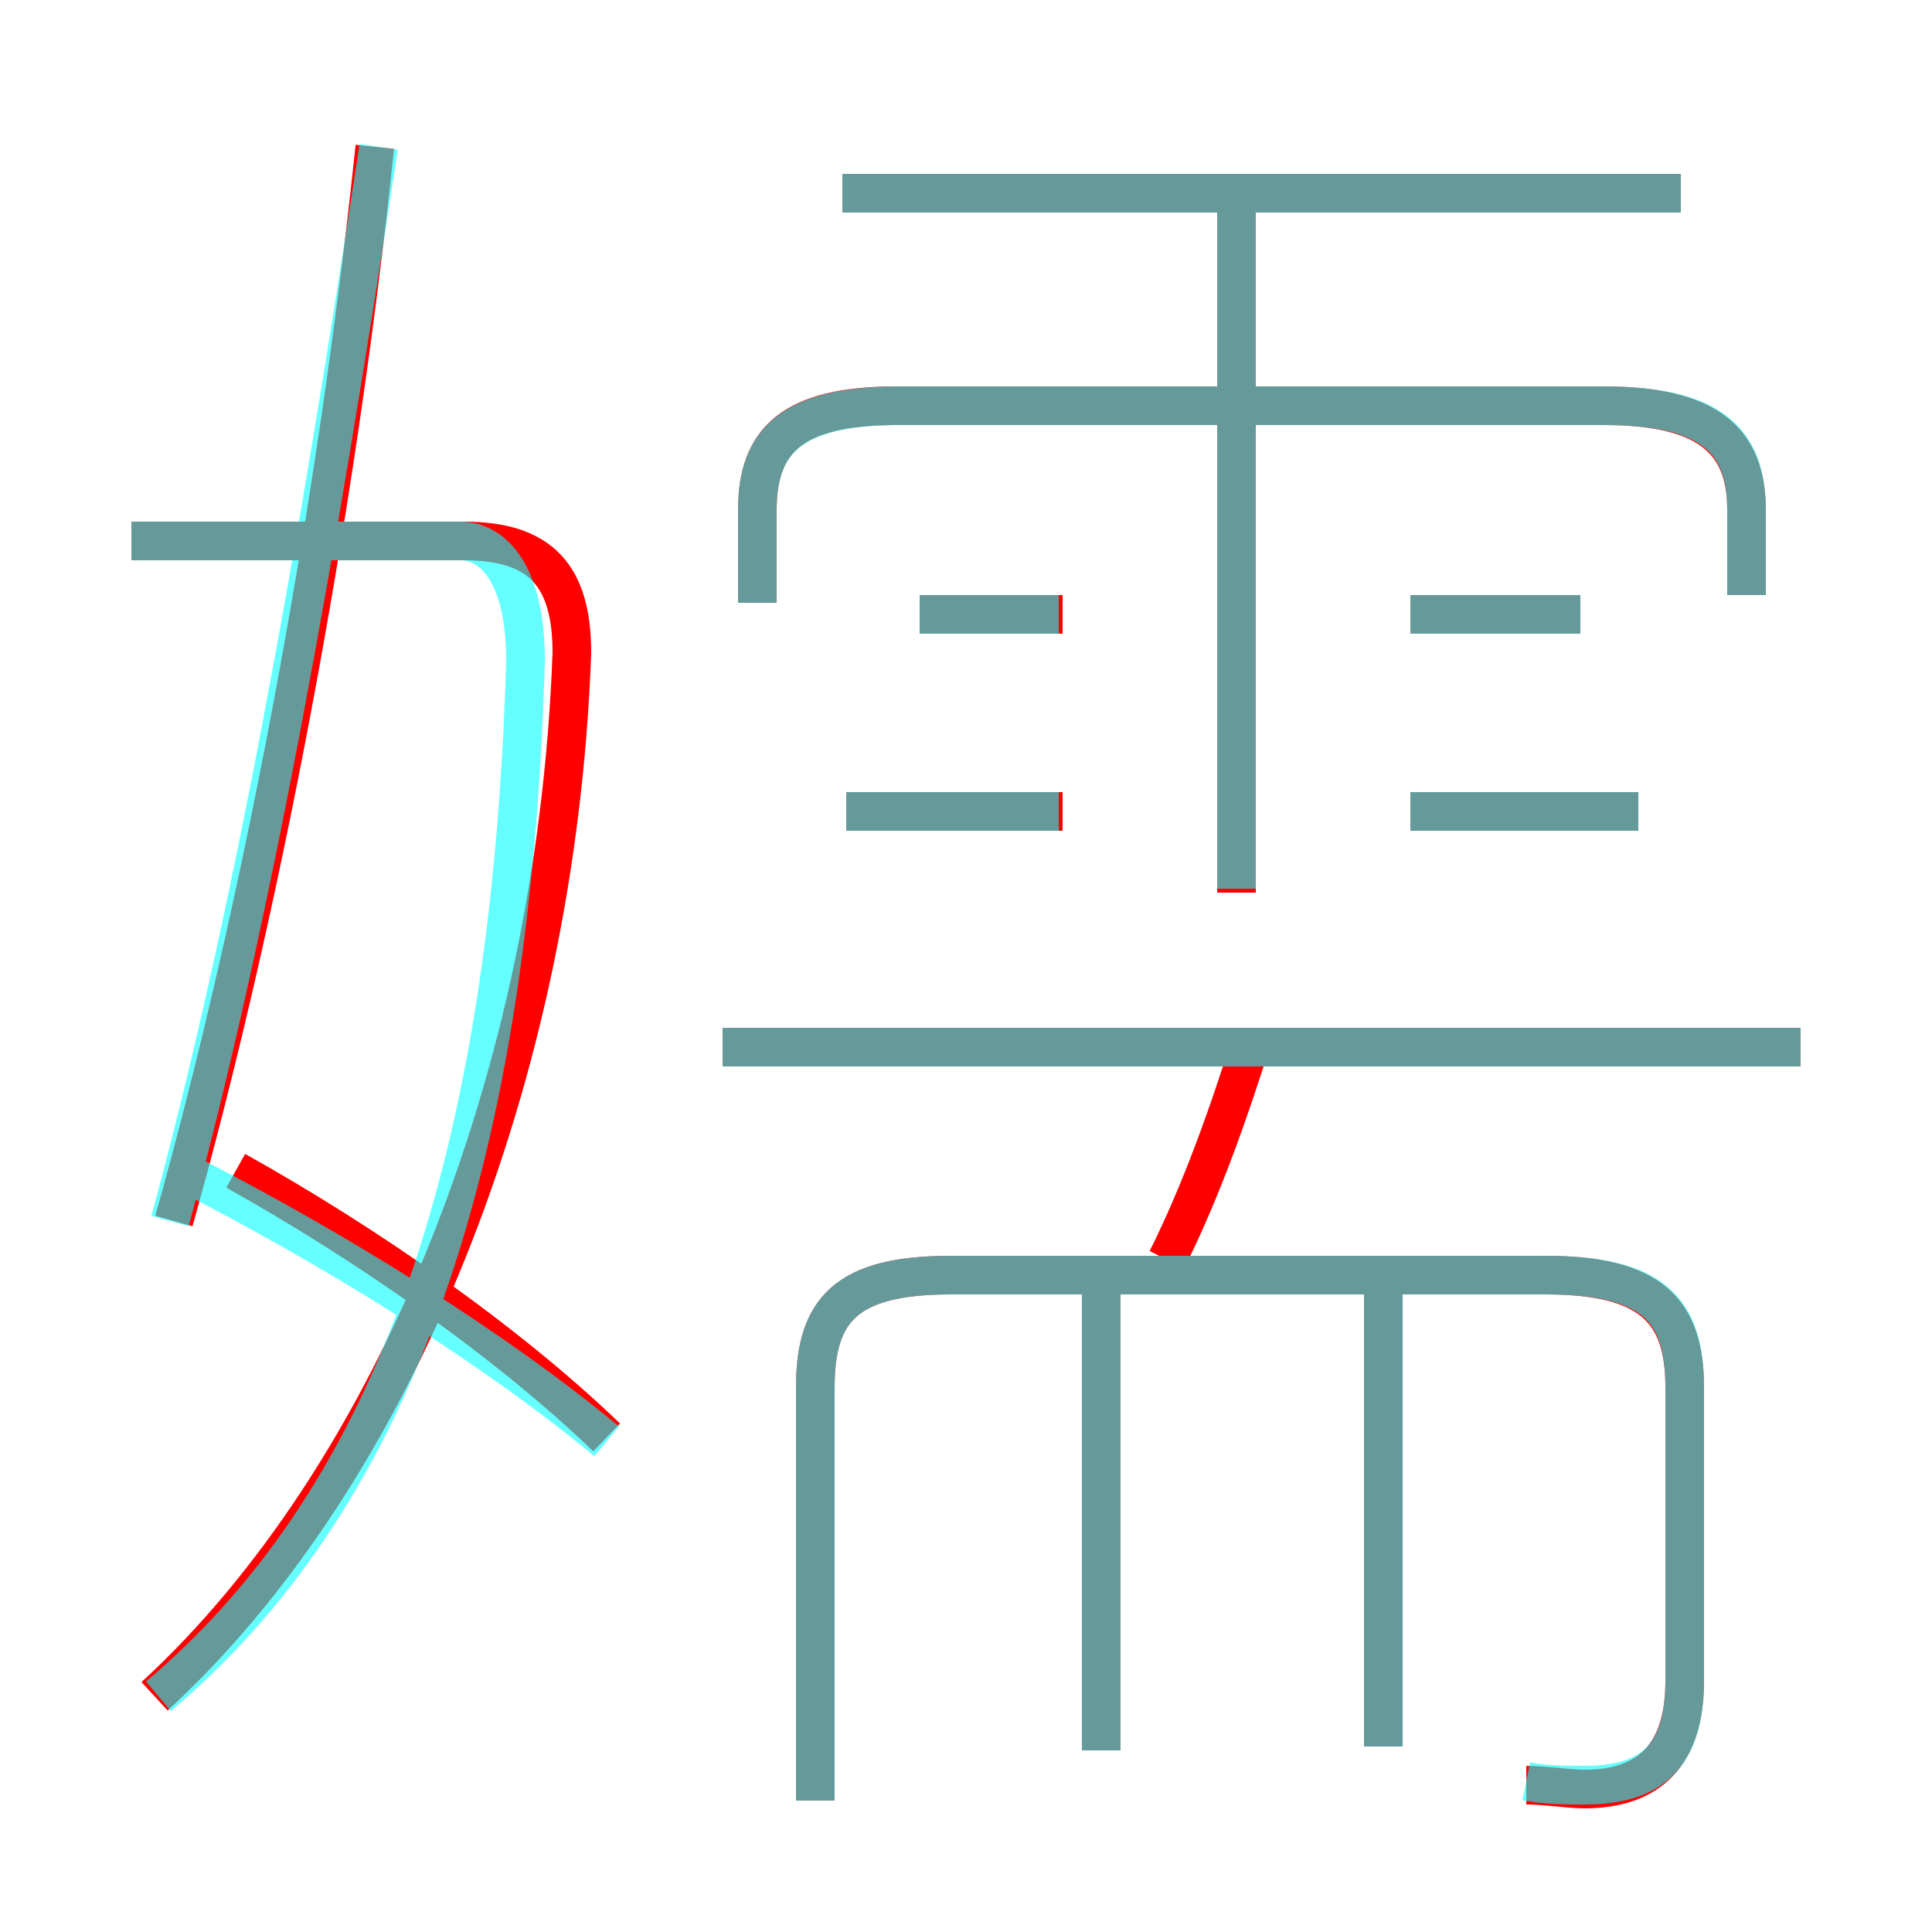 <?xml version='1.0' encoding='utf8'?>
<svg viewBox="0.0 -6.0 50.0 50.0" version="1.1" xmlns="http://www.w3.org/2000/svg">
<rect x="0.0" y="-6.0" width="50.0" height="50.0" fill="#333333" stroke="none"/>
<rect x="-1000" y="-1000" width="2000" height="2000" stroke="white" fill="white"/>
<g style="fill:none;stroke:rgba(255, 0, 0, 1);  stroke-width:1"><path d="M 4.0 -0.1 C 10.2 -5.8 14.4 -16.1 14.8 -27.1 C 14.8 -29.1 14.0 -30.0 12.0 -30.0 L 3.4 -30.0 M 15.7 -6.8 C 13.1 -9.3 9.5 -11.8 6.1 -13.7 M 28.5 1.3 L 28.5 -10.7 M 4.5 -12.4 C 6.7 -20.2 8.7 -30.6 9.7 -40.2 M 39.5 2.2 C 40.0 2.2 40.6 2.3 41.0 2.3 C 42.7 2.3 43.6 1.4 43.6 -0.5 L 43.6 -8.1 C 43.6 -10.1 42.7 -11.0 40.0 -11.0 L 24.6 -11.0 C 21.9 -11.0 21.1 -10.1 21.1 -8.1 L 21.1 2.6 M 35.8 1.2 L 35.8 -10.7 M 30.2 -11.4 C 31.1 -13.2 31.8 -15.2 32.4 -17.1 M 27.5 -23.0 L 21.9 -23.0 M 46.6 -16.9 L 18.7 -16.9 M 27.5 -28.1 L 23.8 -28.1 M 32.0 -20.9 L 32.0 -38.8 M 42.4 -23.0 L 36.5 -23.0 M 45.2 -28.6 L 45.2 -30.8 C 45.2 -32.6 44.2 -33.5 41.5 -33.5 L 23.2 -33.5 C 20.5 -33.5 19.6 -32.6 19.6 -30.8 L 19.6 -28.4 M 40.9 -28.1 L 36.5 -28.1 M 43.5 -39.0 L 21.8 -39.0" transform="translate(0.0 38.0)" />
</g>
<g style="fill:none;stroke:rgba(0, 255, 255, 0.6);  stroke-width:1">
<path d="M 39.5 2.1 C 40.0 2.2 40.6 2.2 41.0 2.2 C 42.7 2.2 43.6 1.5 43.6 -0.5 L 43.6 -8.1 C 43.6 -10.1 42.8 -11.0 40.0 -11.0 L 24.6 -11.0 C 21.9 -11.0 21.1 -10.1 21.1 -8.1 L 21.1 2.6 M 15.7 -6.7 C 12.2 -9.6 7.5 -12.3 4.5 -13.8 M 4.1 -0.1 C 9.9 -5.0 13.2 -13.2 13.6 -26.9 C 13.6 -29.1 12.8 -30.0 11.9 -30.0 L 3.4 -30.0 M 28.5 1.3 L 28.5 -10.8 M 35.8 1.2 L 35.8 -10.8 M 4.4 -12.4 C 6.5 -20.1 8.2 -29.6 9.8 -40.2 M 27.4 -23.0 L 21.9 -23.0 M 46.6 -16.9 L 18.7 -16.9 M 27.4 -28.1 L 23.8 -28.1 M 42.4 -23.0 L 36.5 -23.0 M 32.0 -21.0 L 32.0 -38.5 M 45.2 -28.6 L 45.2 -30.8 C 45.2 -32.6 44.3 -33.5 41.5 -33.5 L 23.3 -33.5 C 20.5 -33.5 19.6 -32.6 19.6 -30.8 L 19.6 -28.4 M 40.9 -28.1 L 36.5 -28.1 M 43.5 -39.0 L 21.8 -39.0" transform="translate(0.0 38.0)" />
</g>
</svg>